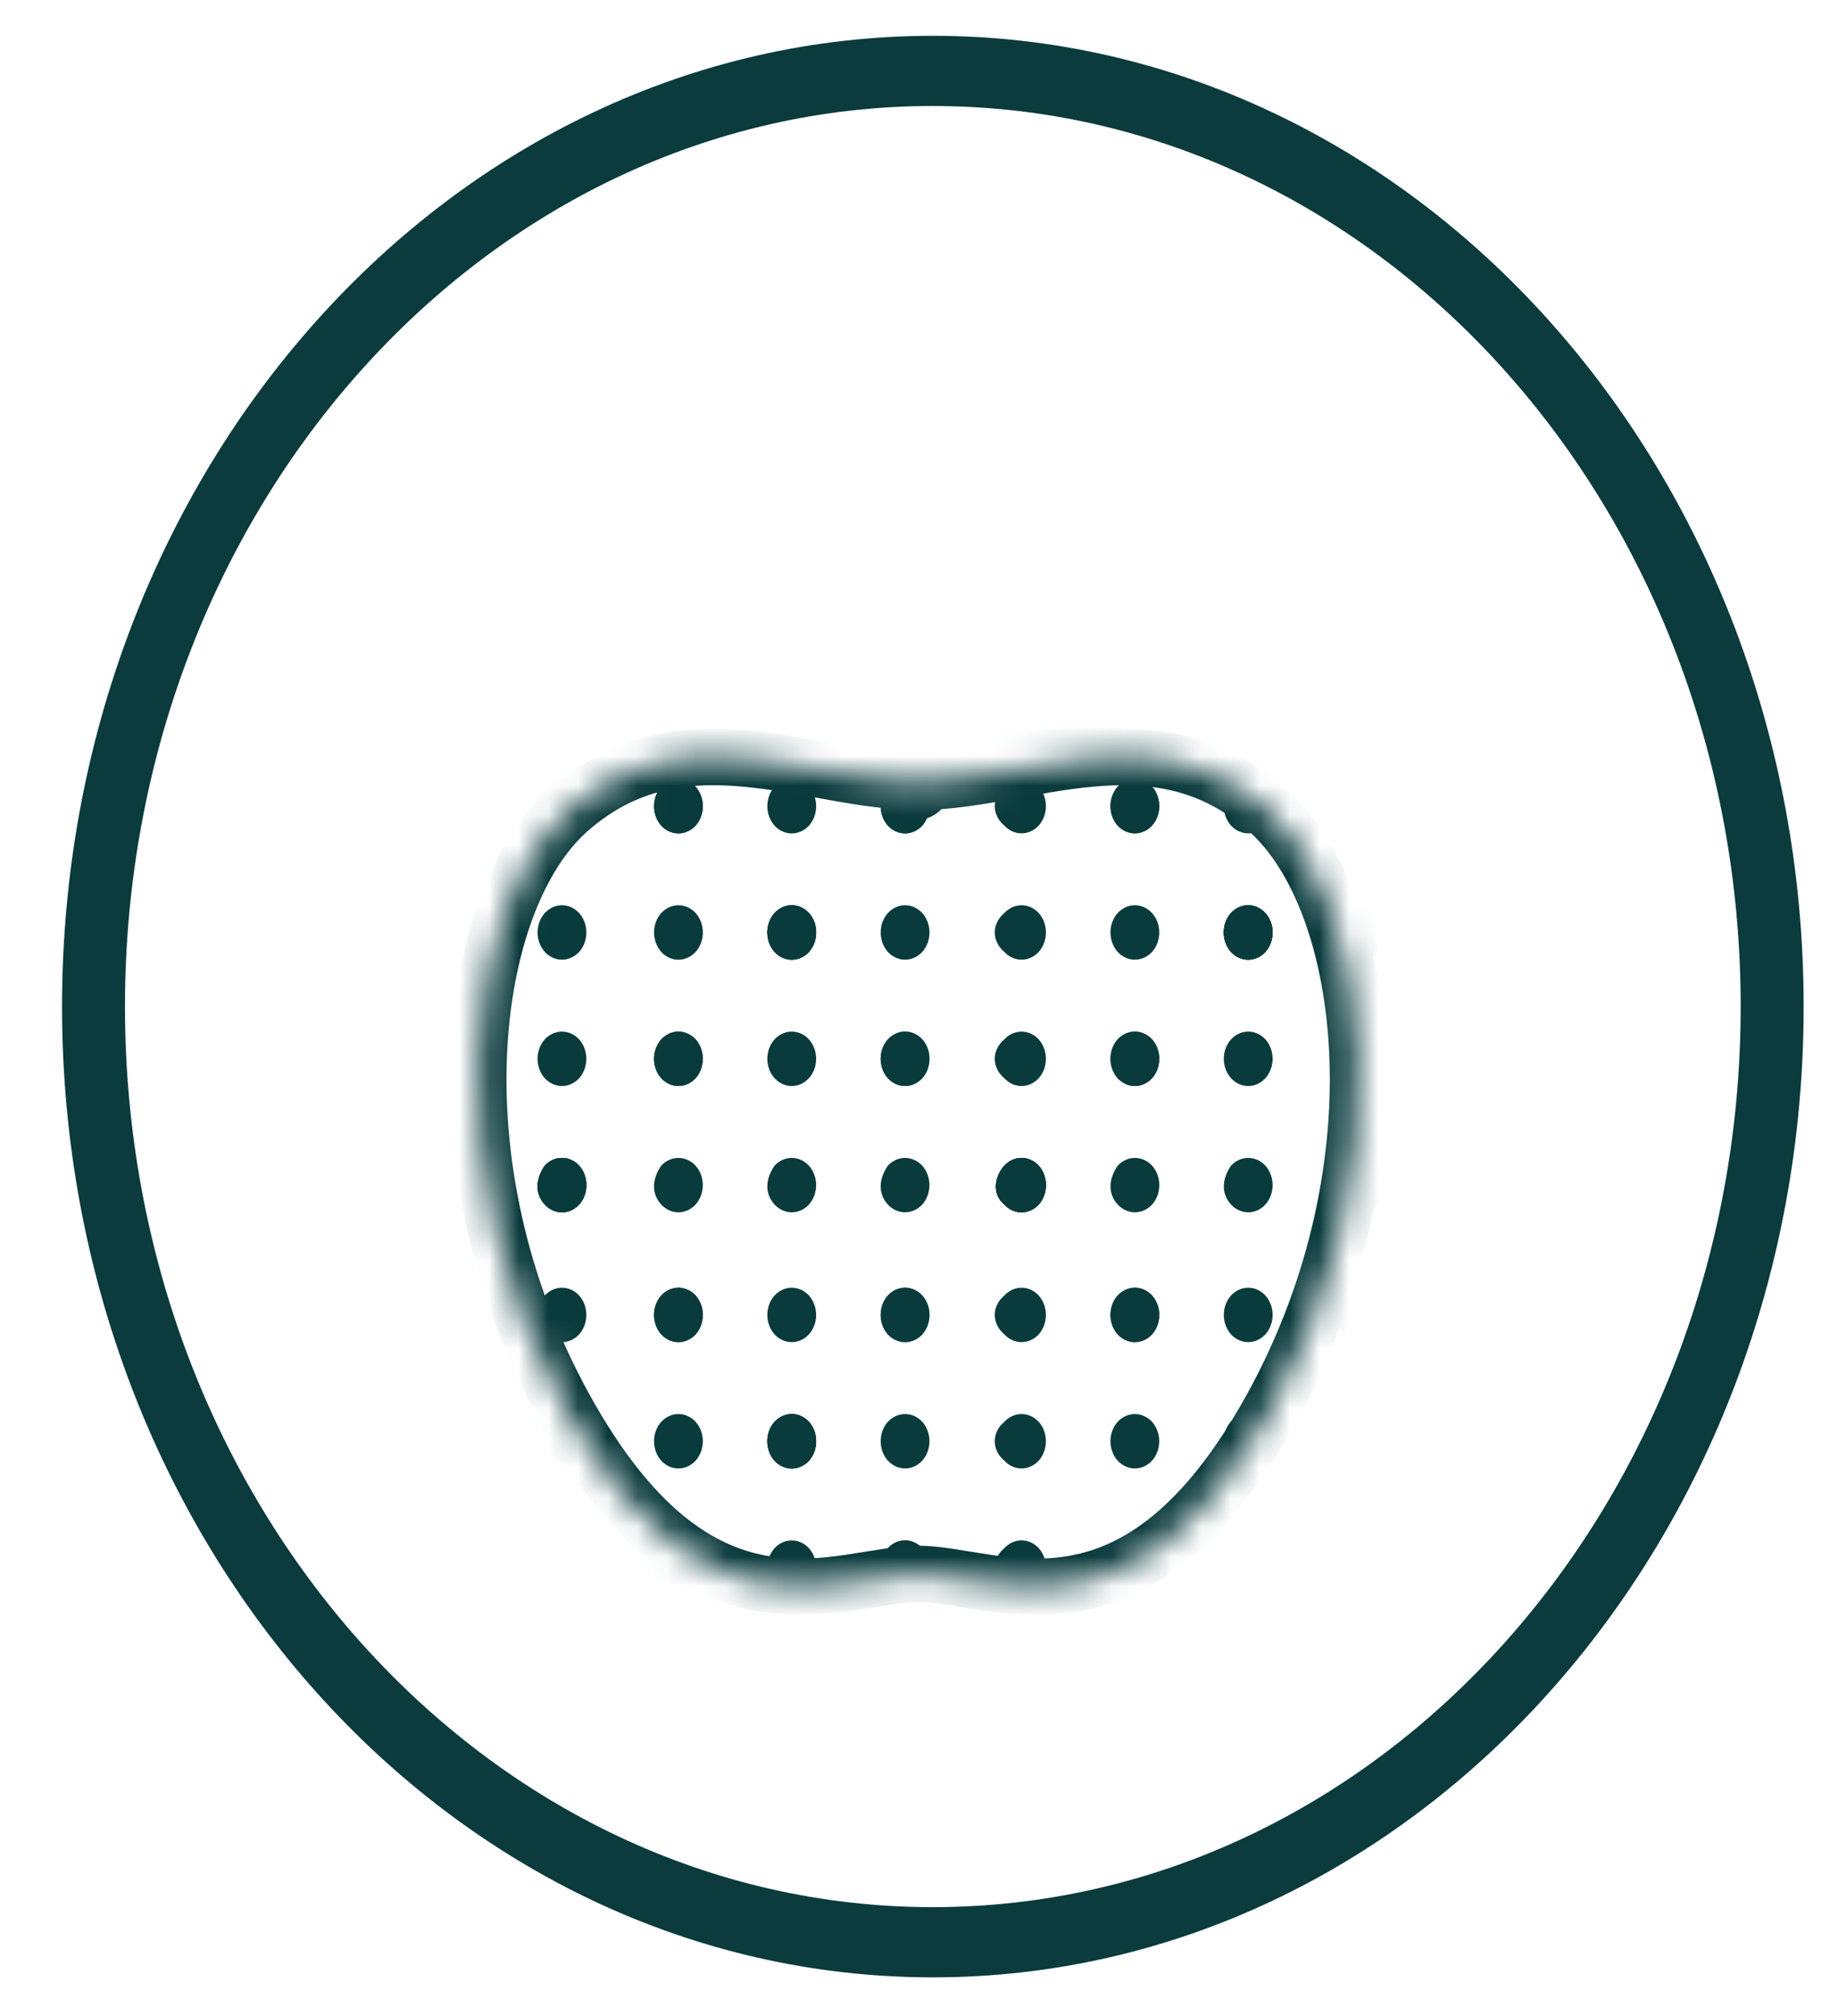 <svg width="62" height="68" viewBox="0 0 62 68" fill="none" xmlns="http://www.w3.org/2000/svg">
<g id="Frame">
<path id="Vector" fill-rule="evenodd" clip-rule="evenodd" d="M31.467 3.575C16.417 3.575 4.216 17.175 4.216 33.953C4.216 50.73 16.416 64.33 31.466 64.33C46.516 64.33 58.717 50.73 58.717 33.953C58.717 17.176 46.517 3.576 31.467 3.576V3.575ZM2.093 33.953C2.093 15.868 15.243 1.208 31.467 1.208C47.689 1.208 60.841 15.868 60.841 33.953C60.841 52.038 47.689 66.698 31.467 66.698C15.244 66.698 2.093 52.038 2.093 33.953Z" fill="#0B3B3D"/>
<mask id="mask0_1_340" style="mask-type:alpha" maskUnits="userSpaceOnUse" x="16" y="25" width="30" height="29">
<g id="a">
<path id="Vector_2" d="M42.736 27.307C38.912 23.968 34.614 26.372 30.971 26.372C27.329 26.372 23.029 23.968 19.207 27.308C15.7 30.369 14.536 39.665 19.267 47.88C23.805 55.761 28.381 53.089 30.971 53.089C33.561 53.089 38.138 55.761 42.676 47.88C47.406 39.665 46.242 30.369 42.736 27.307Z" fill="#C4C4C4"/>
</g>
</mask>
<g mask="url(#mask0_1_340)">
<g id="Group">
<path id="Vector_3" d="M45.341 53.526C45.497 53.697 45.707 53.792 45.925 53.792C46.144 53.792 46.353 53.697 46.509 53.526C46.662 53.352 46.748 53.119 46.748 52.875C46.748 52.632 46.662 52.398 46.509 52.224C46.353 52.053 46.144 51.958 45.925 51.958C45.707 51.958 45.497 52.053 45.341 52.224C45.188 52.398 45.102 52.632 45.102 52.875C45.102 53.119 45.188 53.352 45.341 53.526ZM45.341 49.265C45.497 49.436 45.707 49.532 45.925 49.532C46.144 49.532 46.353 49.436 46.509 49.265C46.662 49.092 46.748 48.858 46.748 48.614C46.748 48.371 46.662 48.137 46.509 47.963C46.353 47.793 46.144 47.697 45.925 47.697C45.707 47.697 45.497 47.793 45.341 47.963C45.188 48.137 45.102 48.371 45.102 48.614C45.102 48.858 45.188 49.092 45.341 49.265ZM41.518 49.265C41.674 49.436 41.884 49.532 42.102 49.532C42.321 49.532 42.53 49.436 42.686 49.265C42.839 49.092 42.925 48.858 42.925 48.614C42.925 48.371 42.839 48.137 42.686 47.963C42.53 47.793 42.321 47.697 42.102 47.697C41.884 47.697 41.674 47.793 41.518 47.963C41.365 48.137 41.279 48.371 41.279 48.614C41.279 48.858 41.365 49.092 41.518 49.265ZM45.341 45.005C45.497 45.176 45.707 45.271 45.925 45.271C46.144 45.271 46.353 45.176 46.509 45.005C46.662 44.831 46.748 44.597 46.748 44.354C46.748 44.11 46.662 43.877 46.509 43.703C46.353 43.532 46.144 43.436 45.925 43.436C45.707 43.436 45.497 43.532 45.341 43.703C45.188 43.877 45.102 44.11 45.102 44.354C45.102 44.597 45.188 44.831 45.341 45.005ZM41.518 53.528C41.674 53.699 41.884 53.795 42.102 53.795C42.321 53.795 42.53 53.699 42.686 53.528C42.839 53.355 42.925 53.121 42.925 52.877C42.925 52.634 42.839 52.4 42.686 52.226C42.53 52.056 42.321 51.96 42.102 51.96C41.884 51.96 41.674 52.056 41.518 52.226C41.365 52.4 41.279 52.634 41.279 52.877C41.279 53.121 41.365 53.355 41.518 53.528ZM37.696 53.528C37.852 53.699 38.062 53.795 38.281 53.795C38.499 53.795 38.709 53.699 38.865 53.528C39.018 53.355 39.104 53.121 39.104 52.877C39.104 52.634 39.018 52.4 38.865 52.226C38.709 52.055 38.499 51.959 38.281 51.959C38.062 51.959 37.852 52.055 37.696 52.226C37.543 52.4 37.457 52.634 37.457 52.877C37.457 53.121 37.543 53.355 37.696 53.528Z" fill="#0A3B3C"/>
<path id="Vector_4" d="M45.341 53.528C45.497 53.699 45.707 53.795 45.925 53.795C46.144 53.795 46.353 53.699 46.509 53.528C46.662 53.355 46.748 53.121 46.748 52.877C46.748 52.634 46.662 52.4 46.509 52.226C46.353 52.055 46.144 51.96 45.925 51.96C45.707 51.96 45.497 52.055 45.341 52.226C45.188 52.4 45.102 52.634 45.102 52.877C45.102 53.121 45.188 53.355 45.341 53.528ZM41.519 49.268C41.675 49.438 41.885 49.534 42.103 49.534C42.322 49.534 42.531 49.438 42.687 49.268C42.84 49.094 42.926 48.86 42.926 48.617C42.926 48.373 42.84 48.139 42.687 47.966C42.531 47.795 42.322 47.699 42.103 47.699C41.885 47.699 41.675 47.795 41.519 47.966C41.366 48.139 41.28 48.373 41.28 48.617C41.28 48.86 41.366 49.094 41.519 49.268ZM45.341 36.365C45.497 36.536 45.707 36.632 45.925 36.632C46.144 36.632 46.353 36.536 46.509 36.365C46.662 36.192 46.748 35.958 46.748 35.714C46.748 35.471 46.662 35.237 46.509 35.063C46.353 34.893 46.144 34.797 45.925 34.797C45.707 34.797 45.497 34.893 45.341 35.063C45.188 35.237 45.102 35.471 45.102 35.714C45.102 35.958 45.188 36.192 45.341 36.365ZM45.341 32.105C45.497 32.276 45.707 32.371 45.925 32.371C46.144 32.371 46.353 32.276 46.509 32.105C46.663 31.931 46.748 31.697 46.748 31.453C46.748 31.209 46.663 30.975 46.509 30.802C46.353 30.631 46.144 30.535 45.925 30.535C45.707 30.535 45.497 30.631 45.341 30.802C45.188 30.975 45.102 31.209 45.102 31.453C45.102 31.696 45.188 31.93 45.341 32.104V32.105ZM41.518 32.105C41.674 32.276 41.884 32.371 42.102 32.371C42.321 32.371 42.53 32.276 42.686 32.105C42.84 31.931 42.925 31.697 42.925 31.453C42.925 31.209 42.84 30.975 42.686 30.802C42.53 30.631 42.321 30.535 42.102 30.535C41.884 30.535 41.674 30.631 41.518 30.802C41.365 30.975 41.279 31.209 41.279 31.453C41.279 31.696 41.365 31.93 41.518 32.104V32.105ZM45.341 27.843C45.497 28.014 45.707 28.11 45.925 28.11C46.144 28.11 46.353 28.014 46.509 27.843C46.662 27.669 46.748 27.436 46.748 27.192C46.748 26.949 46.662 26.715 46.509 26.541C46.353 26.37 46.144 26.275 45.925 26.275C45.707 26.275 45.497 26.37 45.341 26.541C45.188 26.715 45.102 26.949 45.102 27.192C45.102 27.436 45.188 27.669 45.341 27.843Z" fill="#0A3B3C"/>
<path id="Vector_5" d="M41.521 49.268C41.677 49.438 41.887 49.534 42.105 49.534C42.324 49.534 42.533 49.438 42.689 49.268C42.842 49.094 42.928 48.86 42.928 48.617C42.928 48.373 42.842 48.139 42.689 47.966C42.533 47.795 42.324 47.699 42.105 47.699C41.887 47.699 41.677 47.795 41.521 47.966C41.368 48.139 41.282 48.373 41.282 48.617C41.282 48.86 41.368 49.094 41.521 49.268ZM37.699 45.005C37.855 45.176 38.065 45.271 38.283 45.271C38.502 45.271 38.711 45.176 38.867 45.005C39.02 44.831 39.106 44.597 39.106 44.354C39.106 44.11 39.02 43.877 38.867 43.703C38.711 43.532 38.502 43.436 38.283 43.436C38.065 43.436 37.855 43.532 37.699 43.703C37.546 43.877 37.46 44.11 37.46 44.354C37.46 44.597 37.546 44.831 37.699 45.005ZM45.344 45.005C45.5 45.176 45.71 45.271 45.928 45.271C46.147 45.271 46.356 45.176 46.512 45.005C46.665 44.831 46.751 44.597 46.751 44.354C46.751 44.11 46.665 43.877 46.512 43.703C46.356 43.532 46.147 43.436 45.928 43.436C45.71 43.436 45.5 43.532 45.344 43.703C45.191 43.877 45.105 44.11 45.105 44.354C45.105 44.597 45.191 44.831 45.344 45.005ZM41.521 40.626C41.677 40.797 41.887 40.892 42.105 40.892C42.324 40.892 42.533 40.797 42.689 40.626C42.842 40.452 42.928 40.219 42.928 39.975C42.928 39.731 42.842 39.498 42.689 39.324C42.533 39.153 42.324 39.058 42.105 39.058C41.887 39.058 41.677 39.153 41.521 39.324C41.203 39.798 41.203 40.272 41.521 40.626ZM37.699 40.626C37.855 40.797 38.065 40.892 38.283 40.892C38.502 40.892 38.711 40.797 38.867 40.626C39.02 40.452 39.106 40.219 39.106 39.975C39.106 39.731 39.02 39.498 38.867 39.324C38.711 39.153 38.502 39.058 38.283 39.058C38.065 39.058 37.855 39.153 37.699 39.324C37.38 39.798 37.38 40.272 37.699 40.626ZM41.521 45.005C41.677 45.176 41.887 45.271 42.105 45.271C42.324 45.271 42.533 45.176 42.689 45.005C42.842 44.831 42.928 44.597 42.928 44.354C42.928 44.11 42.842 43.877 42.689 43.703C42.533 43.532 42.324 43.436 42.105 43.436C41.887 43.436 41.677 43.532 41.521 43.703C41.368 43.877 41.282 44.11 41.282 44.354C41.282 44.597 41.368 44.831 41.521 45.005ZM41.521 36.365C41.677 36.536 41.887 36.632 42.105 36.632C42.324 36.632 42.533 36.536 42.689 36.365C42.842 36.192 42.928 35.958 42.928 35.715C42.928 35.471 42.842 35.237 42.689 35.063C42.533 34.893 42.324 34.797 42.105 34.797C41.887 34.797 41.677 34.893 41.521 35.063C41.368 35.237 41.282 35.471 41.282 35.715C41.282 35.958 41.368 36.192 41.521 36.365ZM45.344 40.626C45.5 40.797 45.71 40.892 45.928 40.892C46.147 40.892 46.356 40.797 46.512 40.626C46.665 40.452 46.751 40.219 46.751 39.975C46.751 39.731 46.665 39.498 46.512 39.324C46.356 39.153 46.147 39.058 45.928 39.058C45.71 39.058 45.5 39.153 45.344 39.324C45.025 39.798 45.025 40.272 45.344 40.626ZM33.876 40.626C34.032 40.797 34.242 40.892 34.46 40.892C34.678 40.892 34.888 40.797 35.044 40.626C35.197 40.452 35.283 40.219 35.283 39.975C35.283 39.731 35.197 39.498 35.044 39.324C34.888 39.153 34.678 39.058 34.46 39.058C34.242 39.058 34.032 39.153 33.876 39.324C33.557 39.679 33.451 40.272 33.876 40.626ZM37.699 36.365C37.855 36.536 38.065 36.632 38.283 36.632C38.502 36.632 38.711 36.536 38.867 36.365C39.02 36.192 39.106 35.958 39.106 35.715C39.106 35.471 39.02 35.237 38.867 35.063C38.711 34.893 38.502 34.797 38.283 34.797C38.065 34.797 37.855 34.893 37.699 35.063C37.546 35.237 37.46 35.471 37.46 35.715C37.46 35.958 37.546 36.192 37.699 36.365ZM45.342 36.365C45.498 36.536 45.708 36.632 45.926 36.632C46.145 36.632 46.354 36.536 46.51 36.365C46.663 36.192 46.749 35.958 46.749 35.715C46.749 35.471 46.663 35.237 46.51 35.063C46.354 34.893 46.145 34.797 45.926 34.797C45.708 34.797 45.498 34.893 45.342 35.063C45.189 35.237 45.103 35.471 45.103 35.715C45.103 35.958 45.189 36.192 45.342 36.365ZM41.52 32.105C41.676 32.276 41.886 32.371 42.104 32.371C42.322 32.371 42.532 32.276 42.688 32.105C42.842 31.931 42.928 31.697 42.928 31.453C42.928 31.209 42.842 30.976 42.688 30.802C42.532 30.631 42.322 30.535 42.104 30.535C41.886 30.535 41.676 30.631 41.52 30.802C41.367 30.975 41.281 31.209 41.281 31.453C41.281 31.696 41.367 31.93 41.52 32.104V32.105ZM29.946 53.526C30.102 53.697 30.312 53.792 30.53 53.792C30.748 53.792 30.958 53.697 31.114 53.526C31.267 53.352 31.353 53.119 31.353 52.875C31.353 52.632 31.267 52.398 31.114 52.224C30.958 52.053 30.748 51.958 30.53 51.958C30.312 51.958 30.102 52.053 29.946 52.224C29.793 52.398 29.707 52.632 29.707 52.875C29.707 53.119 29.793 53.352 29.946 53.526ZM37.697 53.526C37.853 53.697 38.063 53.792 38.281 53.792C38.499 53.792 38.709 53.697 38.865 53.526C39.018 53.352 39.104 53.119 39.104 52.875C39.104 52.632 39.018 52.398 38.865 52.224C38.709 52.053 38.499 51.958 38.281 51.958C38.063 51.958 37.853 52.053 37.697 52.224C37.544 52.398 37.458 52.632 37.458 52.875C37.458 53.119 37.544 53.352 37.697 53.526ZM33.874 49.265C34.03 49.436 34.24 49.532 34.458 49.532C34.676 49.532 34.886 49.436 35.042 49.265C35.195 49.092 35.281 48.858 35.281 48.614C35.281 48.371 35.195 48.137 35.042 47.963C34.886 47.793 34.676 47.697 34.458 47.697C34.24 47.697 34.03 47.793 33.874 47.963C33.45 48.318 33.45 48.911 33.874 49.265ZM29.946 49.265C30.102 49.436 30.312 49.532 30.53 49.532C30.748 49.532 30.958 49.436 31.114 49.265C31.267 49.092 31.353 48.858 31.353 48.614C31.353 48.371 31.267 48.137 31.114 47.963C30.958 47.793 30.748 47.697 30.53 47.697C30.312 47.697 30.102 47.793 29.946 47.963C29.793 48.137 29.707 48.371 29.707 48.614C29.707 48.858 29.793 49.092 29.946 49.265ZM33.874 53.526C34.03 53.697 34.24 53.792 34.458 53.792C34.676 53.792 34.886 53.697 35.042 53.526C35.195 53.352 35.281 53.119 35.281 52.875C35.281 52.632 35.195 52.398 35.042 52.224C34.886 52.053 34.676 51.958 34.458 51.958C34.24 51.958 34.03 52.053 33.874 52.224C33.45 52.58 33.45 53.172 33.874 53.526ZM33.874 45.005C34.03 45.176 34.24 45.271 34.458 45.271C34.676 45.271 34.886 45.176 35.042 45.005C35.195 44.831 35.281 44.597 35.281 44.354C35.281 44.11 35.195 43.877 35.042 43.703C34.886 43.532 34.676 43.436 34.458 43.436C34.24 43.436 34.03 43.532 33.874 43.703C33.45 44.057 33.45 44.65 33.874 45.005ZM37.697 49.265C37.853 49.436 38.063 49.532 38.281 49.532C38.499 49.532 38.709 49.436 38.865 49.265C39.018 49.092 39.104 48.858 39.104 48.614C39.104 48.371 39.018 48.137 38.865 47.963C38.709 47.793 38.499 47.697 38.281 47.697C38.063 47.697 37.853 47.793 37.697 47.963C37.544 48.137 37.458 48.371 37.458 48.614C37.458 48.858 37.544 49.092 37.697 49.265ZM26.123 49.265C26.279 49.436 26.489 49.532 26.707 49.532C26.925 49.532 27.135 49.436 27.291 49.265C27.444 49.092 27.53 48.858 27.53 48.614C27.53 48.371 27.444 48.137 27.291 47.963C27.135 47.793 26.925 47.697 26.707 47.697C26.489 47.697 26.279 47.793 26.123 47.963C25.97 48.137 25.884 48.371 25.884 48.614C25.884 48.858 25.97 49.092 26.123 49.265ZM29.946 45.005C30.102 45.176 30.312 45.271 30.53 45.271C30.748 45.271 30.958 45.176 31.114 45.005C31.267 44.831 31.353 44.597 31.353 44.354C31.353 44.11 31.267 43.877 31.114 43.703C30.958 43.532 30.748 43.436 30.53 43.436C30.312 43.436 30.102 43.532 29.946 43.703C29.793 43.877 29.707 44.11 29.707 44.354C29.707 44.597 29.793 44.831 29.946 45.005Z" fill="#0A3B3C"/>
<path id="Vector_6" d="M41.518 49.265C41.674 49.436 41.884 49.532 42.102 49.532C42.321 49.532 42.53 49.436 42.686 49.265C42.839 49.092 42.925 48.858 42.925 48.614C42.925 48.371 42.839 48.137 42.686 47.963C42.53 47.793 42.321 47.697 42.102 47.697C41.884 47.697 41.674 47.793 41.518 47.963C41.365 48.137 41.279 48.371 41.279 48.614C41.279 48.858 41.365 49.092 41.518 49.265ZM37.696 45.005C37.852 45.176 38.062 45.272 38.281 45.272C38.499 45.272 38.709 45.176 38.865 45.005C39.018 44.831 39.104 44.597 39.104 44.354C39.104 44.11 39.018 43.876 38.865 43.703C38.709 43.532 38.499 43.436 38.281 43.436C38.062 43.436 37.852 43.532 37.696 43.703C37.543 43.876 37.457 44.11 37.457 44.354C37.457 44.597 37.543 44.831 37.696 45.005ZM33.874 40.626C34.03 40.797 34.24 40.892 34.458 40.892C34.676 40.892 34.886 40.797 35.042 40.626C35.195 40.452 35.281 40.219 35.281 39.975C35.281 39.731 35.195 39.498 35.042 39.324C34.886 39.153 34.676 39.058 34.458 39.058C34.24 39.058 34.03 39.153 33.874 39.324C33.555 39.678 33.449 40.272 33.874 40.626ZM26.123 53.528C26.279 53.699 26.489 53.795 26.707 53.795C26.925 53.795 27.135 53.699 27.291 53.528C27.444 53.355 27.53 53.121 27.53 52.877C27.53 52.634 27.444 52.4 27.291 52.226C27.135 52.055 26.925 51.96 26.707 51.96C26.489 51.96 26.279 52.055 26.123 52.226C25.97 52.4 25.884 52.634 25.884 52.877C25.884 53.121 25.97 53.355 26.123 53.528ZM22.3 53.528C22.456 53.699 22.666 53.795 22.884 53.795C23.102 53.795 23.312 53.699 23.468 53.528C23.621 53.355 23.707 53.121 23.707 52.877C23.707 52.634 23.621 52.4 23.468 52.226C23.312 52.055 23.102 51.96 22.884 51.96C22.666 51.96 22.456 52.055 22.3 52.226C22.147 52.4 22.061 52.634 22.061 52.877C22.061 53.121 22.147 53.355 22.3 53.528ZM29.945 53.528C30.101 53.699 30.311 53.795 30.529 53.795C30.747 53.795 30.957 53.699 31.113 53.528C31.266 53.355 31.352 53.121 31.352 52.877C31.352 52.634 31.266 52.4 31.113 52.226C30.957 52.055 30.747 51.96 30.529 51.96C30.311 51.96 30.101 52.055 29.945 52.226C29.792 52.4 29.706 52.634 29.706 52.877C29.706 53.121 29.792 53.355 29.945 53.528ZM26.123 49.268C26.279 49.438 26.489 49.534 26.707 49.534C26.925 49.534 27.135 49.438 27.291 49.268C27.444 49.094 27.53 48.86 27.53 48.617C27.53 48.373 27.444 48.139 27.291 47.966C27.135 47.795 26.925 47.699 26.707 47.699C26.489 47.699 26.279 47.795 26.123 47.966C25.97 48.139 25.884 48.373 25.884 48.617C25.884 48.86 25.97 49.094 26.123 49.268ZM41.521 32.106C41.677 32.277 41.887 32.372 42.105 32.372C42.324 32.372 42.533 32.277 42.689 32.106C42.842 31.932 42.928 31.698 42.928 31.455C42.928 31.211 42.842 30.978 42.689 30.804C42.533 30.633 42.324 30.538 42.105 30.538C41.887 30.538 41.677 30.633 41.521 30.804C41.368 30.978 41.282 31.211 41.282 31.455C41.282 31.698 41.368 31.932 41.521 32.106ZM37.699 27.843C37.855 28.014 38.065 28.11 38.283 28.11C38.502 28.11 38.711 28.014 38.867 27.843C39.02 27.669 39.106 27.436 39.106 27.192C39.106 26.949 39.02 26.715 38.867 26.541C38.711 26.37 38.502 26.275 38.283 26.275C38.065 26.275 37.855 26.37 37.699 26.541C37.546 26.715 37.46 26.949 37.46 27.192C37.46 27.436 37.546 27.669 37.699 27.843ZM45.344 27.843C45.5 28.014 45.71 28.11 45.928 28.11C46.147 28.11 46.356 28.014 46.512 27.843C46.665 27.669 46.751 27.436 46.751 27.192C46.751 26.949 46.665 26.715 46.512 26.541C46.356 26.37 46.147 26.275 45.928 26.275C45.71 26.275 45.5 26.37 45.344 26.541C45.191 26.715 45.105 26.949 45.105 27.192C45.105 27.436 45.191 27.669 45.344 27.843ZM41.521 27.843C41.677 28.014 41.887 28.11 42.105 28.11C42.324 28.11 42.533 28.014 42.689 27.843C42.842 27.669 42.928 27.436 42.928 27.192C42.928 26.949 42.842 26.715 42.689 26.541C42.533 26.37 42.324 26.275 42.105 26.275C41.887 26.275 41.677 26.37 41.521 26.541C41.368 26.715 41.282 26.949 41.282 27.192C41.282 27.436 41.368 27.669 41.521 27.843Z" fill="#0A3B3C"/>
<path id="Vector_7" d="M33.874 40.626C34.03 40.797 34.24 40.892 34.458 40.892C34.676 40.892 34.886 40.797 35.042 40.626C35.195 40.452 35.281 40.219 35.281 39.975C35.281 39.731 35.195 39.498 35.042 39.324C34.886 39.153 34.676 39.058 34.458 39.058C34.24 39.058 34.03 39.153 33.874 39.324C33.556 39.679 33.449 40.272 33.874 40.626ZM29.946 36.365C30.102 36.536 30.312 36.632 30.53 36.632C30.748 36.632 30.958 36.536 31.114 36.365C31.267 36.192 31.353 35.958 31.353 35.715C31.353 35.471 31.267 35.237 31.114 35.063C30.958 34.893 30.748 34.797 30.53 34.797C30.312 34.797 30.102 34.893 29.946 35.063C29.793 35.237 29.707 35.471 29.707 35.715C29.707 35.958 29.793 36.192 29.946 36.365ZM37.697 36.365C37.853 36.536 38.063 36.632 38.281 36.632C38.499 36.632 38.709 36.536 38.865 36.365C39.018 36.192 39.104 35.958 39.104 35.715C39.104 35.471 39.018 35.237 38.865 35.063C38.709 34.893 38.499 34.797 38.281 34.797C38.063 34.797 37.853 34.893 37.697 35.063C37.544 35.237 37.458 35.471 37.458 35.715C37.458 35.958 37.544 36.192 37.697 36.365ZM33.874 32.105C34.03 32.276 34.24 32.371 34.458 32.371C34.676 32.371 34.886 32.276 35.042 32.105C35.196 31.931 35.282 31.697 35.282 31.453C35.282 31.209 35.196 30.976 35.042 30.802C34.886 30.631 34.676 30.535 34.458 30.535C34.24 30.535 34.03 30.631 33.874 30.802C33.45 31.157 33.45 31.749 33.874 32.104V32.105ZM29.946 32.105C30.102 32.276 30.312 32.371 30.53 32.371C30.748 32.371 30.958 32.276 31.114 32.105C31.267 31.931 31.354 31.697 31.354 31.453C31.354 31.209 31.267 30.976 31.114 30.802C30.958 30.631 30.748 30.535 30.53 30.535C30.312 30.535 30.102 30.631 29.946 30.802C29.793 30.975 29.707 31.209 29.707 31.453C29.707 31.696 29.793 31.93 29.946 32.104V32.105ZM33.874 36.365C34.03 36.536 34.24 36.632 34.458 36.632C34.676 36.632 34.886 36.536 35.042 36.365C35.195 36.192 35.281 35.958 35.281 35.715C35.281 35.471 35.195 35.237 35.042 35.063C34.886 34.893 34.676 34.797 34.458 34.797C34.24 34.797 34.03 34.893 33.874 35.063C33.45 35.418 33.45 36.011 33.874 36.365ZM33.874 27.843C34.03 28.014 34.24 28.11 34.458 28.11C34.676 28.11 34.886 28.014 35.042 27.843C35.195 27.669 35.281 27.436 35.281 27.192C35.281 26.949 35.195 26.715 35.042 26.541C34.886 26.37 34.676 26.275 34.458 26.275C34.24 26.275 34.03 26.37 33.874 26.541C33.45 26.897 33.45 27.489 33.874 27.843ZM37.697 32.105C37.853 32.276 38.063 32.371 38.281 32.371C38.499 32.371 38.709 32.276 38.865 32.105C39.019 31.931 39.105 31.697 39.105 31.453C39.105 31.209 39.019 30.976 38.865 30.802C38.709 30.631 38.499 30.535 38.281 30.535C38.063 30.535 37.853 30.631 37.697 30.802C37.544 30.975 37.458 31.209 37.458 31.453C37.458 31.696 37.544 31.93 37.697 32.104V32.105ZM26.123 32.105C26.279 32.276 26.489 32.371 26.707 32.371C26.925 32.371 27.135 32.276 27.291 32.105C27.445 31.931 27.531 31.697 27.531 31.453C27.531 31.209 27.445 30.976 27.291 30.802C27.135 30.631 26.925 30.535 26.707 30.535C26.489 30.535 26.279 30.631 26.123 30.802C25.97 30.975 25.884 31.209 25.884 31.453C25.884 31.696 25.97 31.93 26.123 32.104V32.105ZM29.946 27.843C30.102 28.014 30.312 28.11 30.53 28.11C30.748 28.11 30.958 28.014 31.114 27.843C31.267 27.669 31.353 27.436 31.353 27.192C31.353 26.949 31.267 26.715 31.114 26.541C30.958 26.37 30.748 26.275 30.53 26.275C30.312 26.275 30.102 26.37 29.946 26.541C29.793 26.715 29.707 26.949 29.707 27.192C29.707 27.436 29.793 27.669 29.946 27.843ZM41.518 32.105C41.674 32.276 41.884 32.371 42.102 32.371C42.321 32.371 42.53 32.276 42.686 32.105C42.84 31.931 42.926 31.697 42.926 31.453C42.926 31.209 42.84 30.976 42.686 30.802C42.53 30.631 42.321 30.535 42.102 30.535C41.884 30.535 41.674 30.631 41.518 30.802C41.365 30.975 41.279 31.209 41.279 31.453C41.279 31.696 41.365 31.93 41.518 32.104V32.105ZM37.696 27.843C37.852 28.014 38.062 28.11 38.281 28.11C38.499 28.11 38.709 28.014 38.865 27.843C39.018 27.669 39.104 27.436 39.104 27.192C39.104 26.949 39.018 26.715 38.865 26.541C38.709 26.37 38.499 26.274 38.281 26.274C38.062 26.274 37.852 26.37 37.696 26.541C37.543 26.715 37.457 26.949 37.457 27.192C37.457 27.436 37.543 27.669 37.696 27.843ZM26.123 49.268C26.279 49.438 26.489 49.534 26.707 49.534C26.925 49.534 27.135 49.438 27.291 49.268C27.444 49.094 27.53 48.86 27.53 48.617C27.53 48.373 27.444 48.139 27.291 47.966C27.135 47.795 26.925 47.699 26.707 47.699C26.489 47.699 26.279 47.795 26.123 47.966C25.97 48.139 25.884 48.373 25.884 48.617C25.884 48.86 25.97 49.094 26.123 49.268ZM22.3 45.005C22.456 45.176 22.666 45.271 22.884 45.271C23.102 45.271 23.312 45.176 23.468 45.005C23.621 44.831 23.707 44.597 23.707 44.354C23.707 44.11 23.621 43.877 23.468 43.703C23.312 43.532 23.102 43.436 22.884 43.436C22.666 43.436 22.456 43.532 22.3 43.703C22.147 43.877 22.061 44.11 22.061 44.354C22.061 44.597 22.147 44.831 22.3 45.005ZM29.945 45.005C30.101 45.176 30.311 45.271 30.529 45.271C30.747 45.271 30.957 45.176 31.113 45.005C31.266 44.831 31.352 44.597 31.352 44.354C31.352 44.11 31.266 43.877 31.113 43.703C30.957 43.532 30.747 43.436 30.529 43.436C30.311 43.436 30.101 43.532 29.945 43.703C29.792 43.877 29.706 44.11 29.706 44.354C29.706 44.597 29.792 44.831 29.945 45.005ZM26.123 40.626C26.279 40.797 26.489 40.892 26.707 40.892C26.925 40.892 27.135 40.797 27.291 40.626C27.444 40.452 27.53 40.219 27.53 39.975C27.53 39.731 27.444 39.498 27.291 39.324C27.135 39.153 26.925 39.058 26.707 39.058C26.489 39.058 26.279 39.153 26.123 39.324C25.804 39.798 25.804 40.272 26.123 40.626ZM22.3 40.626C22.456 40.797 22.666 40.892 22.884 40.892C23.102 40.892 23.312 40.797 23.468 40.626C23.621 40.452 23.707 40.219 23.707 39.975C23.707 39.731 23.621 39.498 23.468 39.324C23.312 39.153 23.102 39.058 22.884 39.058C22.666 39.058 22.456 39.153 22.3 39.324C21.982 39.798 21.982 40.272 22.3 40.626ZM26.123 45.005C26.279 45.176 26.489 45.271 26.707 45.271C26.925 45.271 27.135 45.176 27.291 45.005C27.444 44.831 27.53 44.597 27.53 44.354C27.53 44.11 27.444 43.877 27.291 43.703C27.135 43.532 26.925 43.436 26.707 43.436C26.489 43.436 26.279 43.532 26.123 43.703C25.97 43.877 25.884 44.11 25.884 44.354C25.884 44.597 25.97 44.831 26.123 45.005ZM26.123 36.365C26.279 36.536 26.489 36.632 26.707 36.632C26.925 36.632 27.135 36.536 27.291 36.365C27.444 36.192 27.53 35.958 27.53 35.715C27.53 35.471 27.444 35.237 27.291 35.063C27.135 34.893 26.925 34.797 26.707 34.797C26.489 34.797 26.279 34.893 26.123 35.063C25.97 35.237 25.884 35.471 25.884 35.715C25.884 35.958 25.97 36.192 26.123 36.365ZM29.945 40.626C30.101 40.797 30.311 40.892 30.529 40.892C30.747 40.892 30.957 40.797 31.113 40.626C31.266 40.452 31.352 40.219 31.352 39.975C31.352 39.731 31.266 39.498 31.113 39.324C30.957 39.153 30.747 39.058 30.529 39.058C30.311 39.058 30.101 39.153 29.945 39.324C29.627 39.798 29.627 40.272 29.945 40.626ZM18.372 40.626C18.528 40.797 18.738 40.892 18.956 40.892C19.174 40.892 19.384 40.797 19.54 40.626C19.693 40.452 19.779 40.219 19.779 39.975C19.779 39.731 19.693 39.498 19.54 39.324C19.384 39.153 19.174 39.058 18.956 39.058C18.738 39.058 18.528 39.153 18.372 39.324C18.053 39.798 18.053 40.272 18.372 40.626ZM22.3 36.365C22.456 36.536 22.666 36.632 22.884 36.632C23.102 36.632 23.312 36.536 23.468 36.365C23.621 36.192 23.707 35.958 23.707 35.715C23.707 35.471 23.621 35.237 23.468 35.063C23.312 34.893 23.102 34.797 22.884 34.797C22.666 34.797 22.456 34.893 22.3 35.063C22.147 35.237 22.061 35.471 22.061 35.715C22.061 35.958 22.147 36.192 22.3 36.365Z" fill="#0A3B3C"/>
<path id="Vector_8" d="M33.874 40.626C34.03 40.797 34.24 40.892 34.458 40.892C34.676 40.892 34.886 40.797 35.042 40.626C35.195 40.452 35.281 40.219 35.281 39.975C35.281 39.731 35.195 39.498 35.042 39.324C34.886 39.153 34.676 39.058 34.458 39.058C34.24 39.058 34.03 39.153 33.874 39.324C33.555 39.679 33.449 40.272 33.874 40.626ZM29.945 36.365C30.101 36.536 30.311 36.632 30.529 36.632C30.747 36.632 30.957 36.536 31.113 36.365C31.266 36.192 31.352 35.958 31.352 35.715C31.352 35.471 31.266 35.237 31.113 35.063C30.957 34.893 30.747 34.797 30.529 34.797C30.311 34.797 30.101 34.893 29.945 35.063C29.792 35.237 29.706 35.471 29.706 35.715C29.706 35.958 29.792 36.192 29.945 36.365ZM26.123 32.105C26.279 32.276 26.489 32.371 26.707 32.371C26.925 32.371 27.135 32.276 27.291 32.105C27.445 31.931 27.531 31.697 27.531 31.453C27.531 31.209 27.445 30.976 27.291 30.802C27.135 30.631 26.925 30.535 26.707 30.535C26.489 30.535 26.279 30.631 26.123 30.802C25.97 30.975 25.884 31.209 25.884 31.453C25.884 31.696 25.97 31.93 26.123 32.104V32.105ZM22.3 53.526C22.456 53.697 22.666 53.793 22.885 53.793C23.103 53.793 23.313 53.697 23.469 53.526C23.622 53.352 23.708 53.119 23.708 52.875C23.708 52.632 23.622 52.398 23.469 52.224C23.313 52.053 23.104 51.958 22.885 51.958C22.667 51.958 22.457 52.053 22.301 52.224C22.148 52.398 22.062 52.632 22.062 52.875C22.062 53.119 22.148 53.352 22.301 53.526H22.3ZM18.372 49.265C18.528 49.436 18.738 49.532 18.956 49.532C19.174 49.532 19.384 49.436 19.54 49.265C19.693 49.092 19.779 48.858 19.779 48.614C19.779 48.371 19.693 48.137 19.54 47.963C19.384 47.793 19.174 47.697 18.956 47.697C18.738 47.697 18.528 47.793 18.372 47.963C18.219 48.137 18.133 48.371 18.133 48.614C18.133 48.858 18.219 49.092 18.372 49.265ZM18.372 53.526C18.528 53.697 18.738 53.792 18.956 53.792C19.174 53.792 19.384 53.697 19.54 53.526C19.693 53.352 19.779 53.119 19.779 52.875C19.779 52.632 19.693 52.398 19.54 52.224C19.384 52.053 19.174 51.958 18.956 51.958C18.738 51.958 18.528 52.053 18.372 52.224C18.219 52.398 18.133 52.632 18.133 52.875C18.133 53.119 18.219 53.352 18.372 53.526ZM18.372 45.005C18.528 45.176 18.738 45.271 18.956 45.271C19.174 45.271 19.384 45.176 19.54 45.005C19.693 44.831 19.779 44.597 19.779 44.354C19.779 44.11 19.693 43.877 19.54 43.703C19.384 43.532 19.174 43.436 18.956 43.436C18.738 43.436 18.528 43.532 18.372 43.703C18.219 43.877 18.133 44.11 18.133 44.354C18.133 44.597 18.219 44.831 18.372 45.005ZM22.3 49.265C22.456 49.437 22.666 49.532 22.885 49.532C23.103 49.532 23.313 49.437 23.469 49.265C23.622 49.092 23.708 48.858 23.708 48.614C23.708 48.371 23.622 48.137 23.469 47.963C23.313 47.793 23.104 47.697 22.885 47.697C22.667 47.697 22.457 47.793 22.301 47.963C22.148 48.137 22.062 48.371 22.062 48.614C22.062 48.858 22.148 49.092 22.301 49.265H22.3ZM26.124 49.265C26.28 49.436 26.49 49.532 26.708 49.532C26.927 49.532 27.136 49.436 27.292 49.265C27.445 49.092 27.531 48.858 27.531 48.614C27.531 48.371 27.445 48.137 27.292 47.963C27.136 47.793 26.927 47.697 26.708 47.697C26.49 47.697 26.28 47.793 26.124 47.963C25.971 48.137 25.885 48.371 25.885 48.614C25.885 48.858 25.971 49.092 26.124 49.265ZM22.301 45.005C22.457 45.176 22.667 45.272 22.886 45.272C23.104 45.272 23.314 45.176 23.47 45.005C23.623 44.831 23.709 44.597 23.709 44.354C23.709 44.11 23.623 43.877 23.47 43.703C23.314 43.532 23.104 43.436 22.886 43.436C22.667 43.436 22.457 43.532 22.301 43.703C22.148 43.877 22.062 44.11 22.062 44.354C22.062 44.597 22.148 44.831 22.301 45.005ZM18.373 40.626C18.529 40.797 18.739 40.892 18.957 40.892C19.175 40.892 19.385 40.797 19.541 40.626C19.694 40.452 19.78 40.219 19.78 39.975C19.78 39.731 19.694 39.498 19.541 39.324C19.385 39.153 19.175 39.058 18.957 39.058C18.739 39.058 18.529 39.153 18.373 39.324C18.055 39.798 18.055 40.272 18.373 40.626Z" fill="#0A3B3C"/>
<path id="Vector_9" d="M26.123 32.106C26.279 32.277 26.489 32.372 26.707 32.372C26.925 32.372 27.135 32.277 27.291 32.106C27.444 31.932 27.53 31.698 27.53 31.455C27.53 31.211 27.444 30.978 27.291 30.804C27.135 30.633 26.925 30.538 26.707 30.538C26.489 30.538 26.279 30.633 26.123 30.804C25.97 30.978 25.884 31.211 25.884 31.455C25.884 31.698 25.97 31.932 26.123 32.106ZM22.3 27.846C22.456 28.017 22.666 28.113 22.884 28.113C23.102 28.113 23.312 28.017 23.468 27.846C23.622 27.673 23.708 27.439 23.708 27.195C23.708 26.951 23.622 26.717 23.468 26.543C23.312 26.373 23.102 26.277 22.884 26.277C22.666 26.277 22.456 26.373 22.3 26.543C22.147 26.717 22.061 26.951 22.061 27.194C22.061 27.438 22.147 27.672 22.3 27.845V27.846ZM29.945 27.846C30.101 28.017 30.311 28.113 30.529 28.113C30.747 28.113 30.957 28.017 31.113 27.846C31.267 27.673 31.353 27.439 31.353 27.195C31.353 26.951 31.267 26.717 31.113 26.543C30.957 26.373 30.747 26.277 30.529 26.277C30.311 26.277 30.101 26.373 29.945 26.543C29.792 26.717 29.706 26.951 29.706 27.194C29.706 27.438 29.792 27.672 29.945 27.845V27.846ZM26.123 27.846C26.279 28.017 26.489 28.113 26.707 28.113C26.925 28.113 27.135 28.017 27.291 27.846C27.445 27.673 27.531 27.439 27.531 27.195C27.531 26.951 27.445 26.717 27.291 26.543C27.135 26.373 26.925 26.277 26.707 26.277C26.489 26.277 26.279 26.373 26.123 26.543C25.97 26.717 25.884 26.951 25.884 27.194C25.884 27.438 25.97 27.672 26.123 27.845V27.846ZM18.372 40.626C18.528 40.797 18.738 40.892 18.956 40.892C19.174 40.892 19.384 40.797 19.54 40.626C19.693 40.452 19.779 40.219 19.779 39.975C19.779 39.731 19.693 39.498 19.54 39.324C19.384 39.153 19.174 39.058 18.956 39.058C18.738 39.058 18.528 39.153 18.372 39.324C18.054 39.798 18.054 40.272 18.372 40.626ZM22.3 36.365C22.456 36.536 22.666 36.632 22.885 36.632C23.103 36.632 23.313 36.536 23.469 36.365C23.622 36.192 23.708 35.958 23.708 35.714C23.708 35.471 23.622 35.237 23.469 35.063C23.313 34.893 23.104 34.797 22.885 34.797C22.667 34.797 22.457 34.893 22.301 35.063C22.148 35.237 22.062 35.471 22.062 35.714C22.062 35.958 22.148 36.192 22.301 36.365H22.3ZM18.372 32.105C18.528 32.276 18.738 32.371 18.956 32.371C19.174 32.371 19.384 32.276 19.54 32.105C19.694 31.931 19.78 31.697 19.78 31.453C19.78 31.209 19.694 30.975 19.54 30.802C19.384 30.631 19.174 30.535 18.956 30.535C18.738 30.535 18.528 30.631 18.372 30.802C18.219 30.975 18.133 31.209 18.133 31.453C18.133 31.696 18.219 31.93 18.372 32.104V32.105ZM18.372 36.365C18.528 36.536 18.738 36.632 18.956 36.632C19.174 36.632 19.384 36.536 19.54 36.365C19.693 36.192 19.779 35.958 19.779 35.714C19.779 35.471 19.693 35.237 19.54 35.063C19.384 34.893 19.174 34.797 18.956 34.797C18.738 34.797 18.528 34.893 18.372 35.063C18.219 35.237 18.133 35.471 18.133 35.714C18.133 35.958 18.219 36.192 18.372 36.365ZM18.372 27.843C18.528 28.014 18.738 28.11 18.956 28.11C19.174 28.11 19.384 28.014 19.54 27.843C19.693 27.669 19.779 27.436 19.779 27.192C19.779 26.949 19.693 26.715 19.54 26.541C19.384 26.37 19.174 26.275 18.956 26.275C18.738 26.275 18.528 26.37 18.372 26.541C18.219 26.715 18.133 26.949 18.133 27.192C18.133 27.436 18.219 27.669 18.372 27.843ZM22.3 32.105C22.456 32.276 22.666 32.372 22.885 32.372C23.103 32.372 23.313 32.276 23.469 32.105C23.622 31.931 23.709 31.697 23.709 31.453C23.709 31.209 23.622 30.975 23.469 30.802C23.313 30.631 23.104 30.535 22.885 30.535C22.667 30.535 22.457 30.631 22.301 30.802C22.148 30.975 22.062 31.209 22.062 31.453C22.062 31.696 22.148 31.93 22.301 32.104L22.3 32.105Z" fill="#0A3B3C"/>
<path id="Vector_10" d="M26.124 32.105C26.28 32.276 26.49 32.371 26.708 32.371C26.927 32.371 27.136 32.276 27.292 32.105C27.445 31.931 27.532 31.697 27.532 31.453C27.532 31.209 27.445 30.976 27.292 30.802C27.136 30.631 26.927 30.535 26.708 30.535C26.49 30.535 26.28 30.631 26.124 30.802C25.971 30.975 25.885 31.209 25.885 31.453C25.885 31.696 25.971 31.93 26.124 32.104V32.105ZM22.301 27.843C22.457 28.014 22.667 28.11 22.886 28.11C23.104 28.11 23.314 28.014 23.47 27.843C23.623 27.669 23.709 27.436 23.709 27.192C23.709 26.949 23.623 26.715 23.47 26.541C23.314 26.37 23.104 26.274 22.886 26.274C22.667 26.274 22.457 26.37 22.301 26.541C22.148 26.715 22.062 26.949 22.062 27.192C22.062 27.436 22.148 27.669 22.301 27.843ZM18.372 40.626C18.528 40.797 18.738 40.892 18.956 40.892C19.174 40.892 19.384 40.797 19.54 40.626C19.693 40.452 19.779 40.219 19.779 39.975C19.779 39.731 19.693 39.498 19.54 39.324C19.384 39.153 19.174 39.058 18.956 39.058C18.738 39.058 18.528 39.153 18.372 39.324C18.053 39.798 18.053 40.272 18.372 40.626Z" fill="#0A3B3C"/>
</g>
<path id="Vector_11" d="M42.736 27.307C38.912 23.968 34.614 26.372 30.971 26.372C27.329 26.372 23.029 23.968 19.207 27.308C15.7 30.369 14.536 39.665 19.267 47.88C23.805 55.761 28.381 53.089 30.971 53.089C33.561 53.089 38.138 55.761 42.676 47.88C47.406 39.665 46.242 30.369 42.736 27.307V27.307Z" stroke="#0B3B3D" stroke-width="1.902" stroke-miterlimit="10" stroke-linecap="square"/>
<path id="Vector_12" fill-rule="evenodd" clip-rule="evenodd" d="M39.34 15.009C37.598 15.242 35.99 16.001 34.764 17.16C33.281 18.564 32.493 20.418 32.493 22.297V24.188C34.236 23.955 35.844 23.196 37.069 22.037C38.553 20.632 39.341 18.779 39.341 16.9V15.009H39.34ZM33.287 15.221C35.223 13.389 37.813 12.389 40.482 12.389H41.624V16.9C41.624 19.602 40.487 22.14 38.546 23.976C36.611 25.807 34.021 26.808 31.352 26.808H30.21V22.297C30.21 19.595 31.346 17.056 33.288 15.221H33.287Z" fill="#0B3B3D"/>
<path id="Vector_13" fill-rule="evenodd" clip-rule="evenodd" d="M24.171 16.901C24.214 16.741 24.285 16.592 24.38 16.462C24.474 16.333 24.591 16.226 24.723 16.146C24.855 16.067 25 16.018 25.149 16.001C25.298 15.984 25.448 16 25.592 16.048C27.579 16.712 29.201 18.333 30.313 20.198C31.425 22.063 32.105 24.303 32.105 26.374C32.105 26.712 31.985 27.035 31.771 27.274C31.557 27.512 31.266 27.646 30.963 27.646C30.661 27.646 30.37 27.512 30.156 27.274C29.942 27.035 29.822 26.712 29.822 26.374C29.822 24.882 29.317 23.126 28.412 21.606C27.506 20.087 26.279 18.934 24.936 18.485C24.646 18.388 24.403 18.167 24.259 17.87C24.116 17.573 24.084 17.225 24.171 16.902V16.901Z" fill="#0B3B3D"/>
</g>
</g>
</svg>
